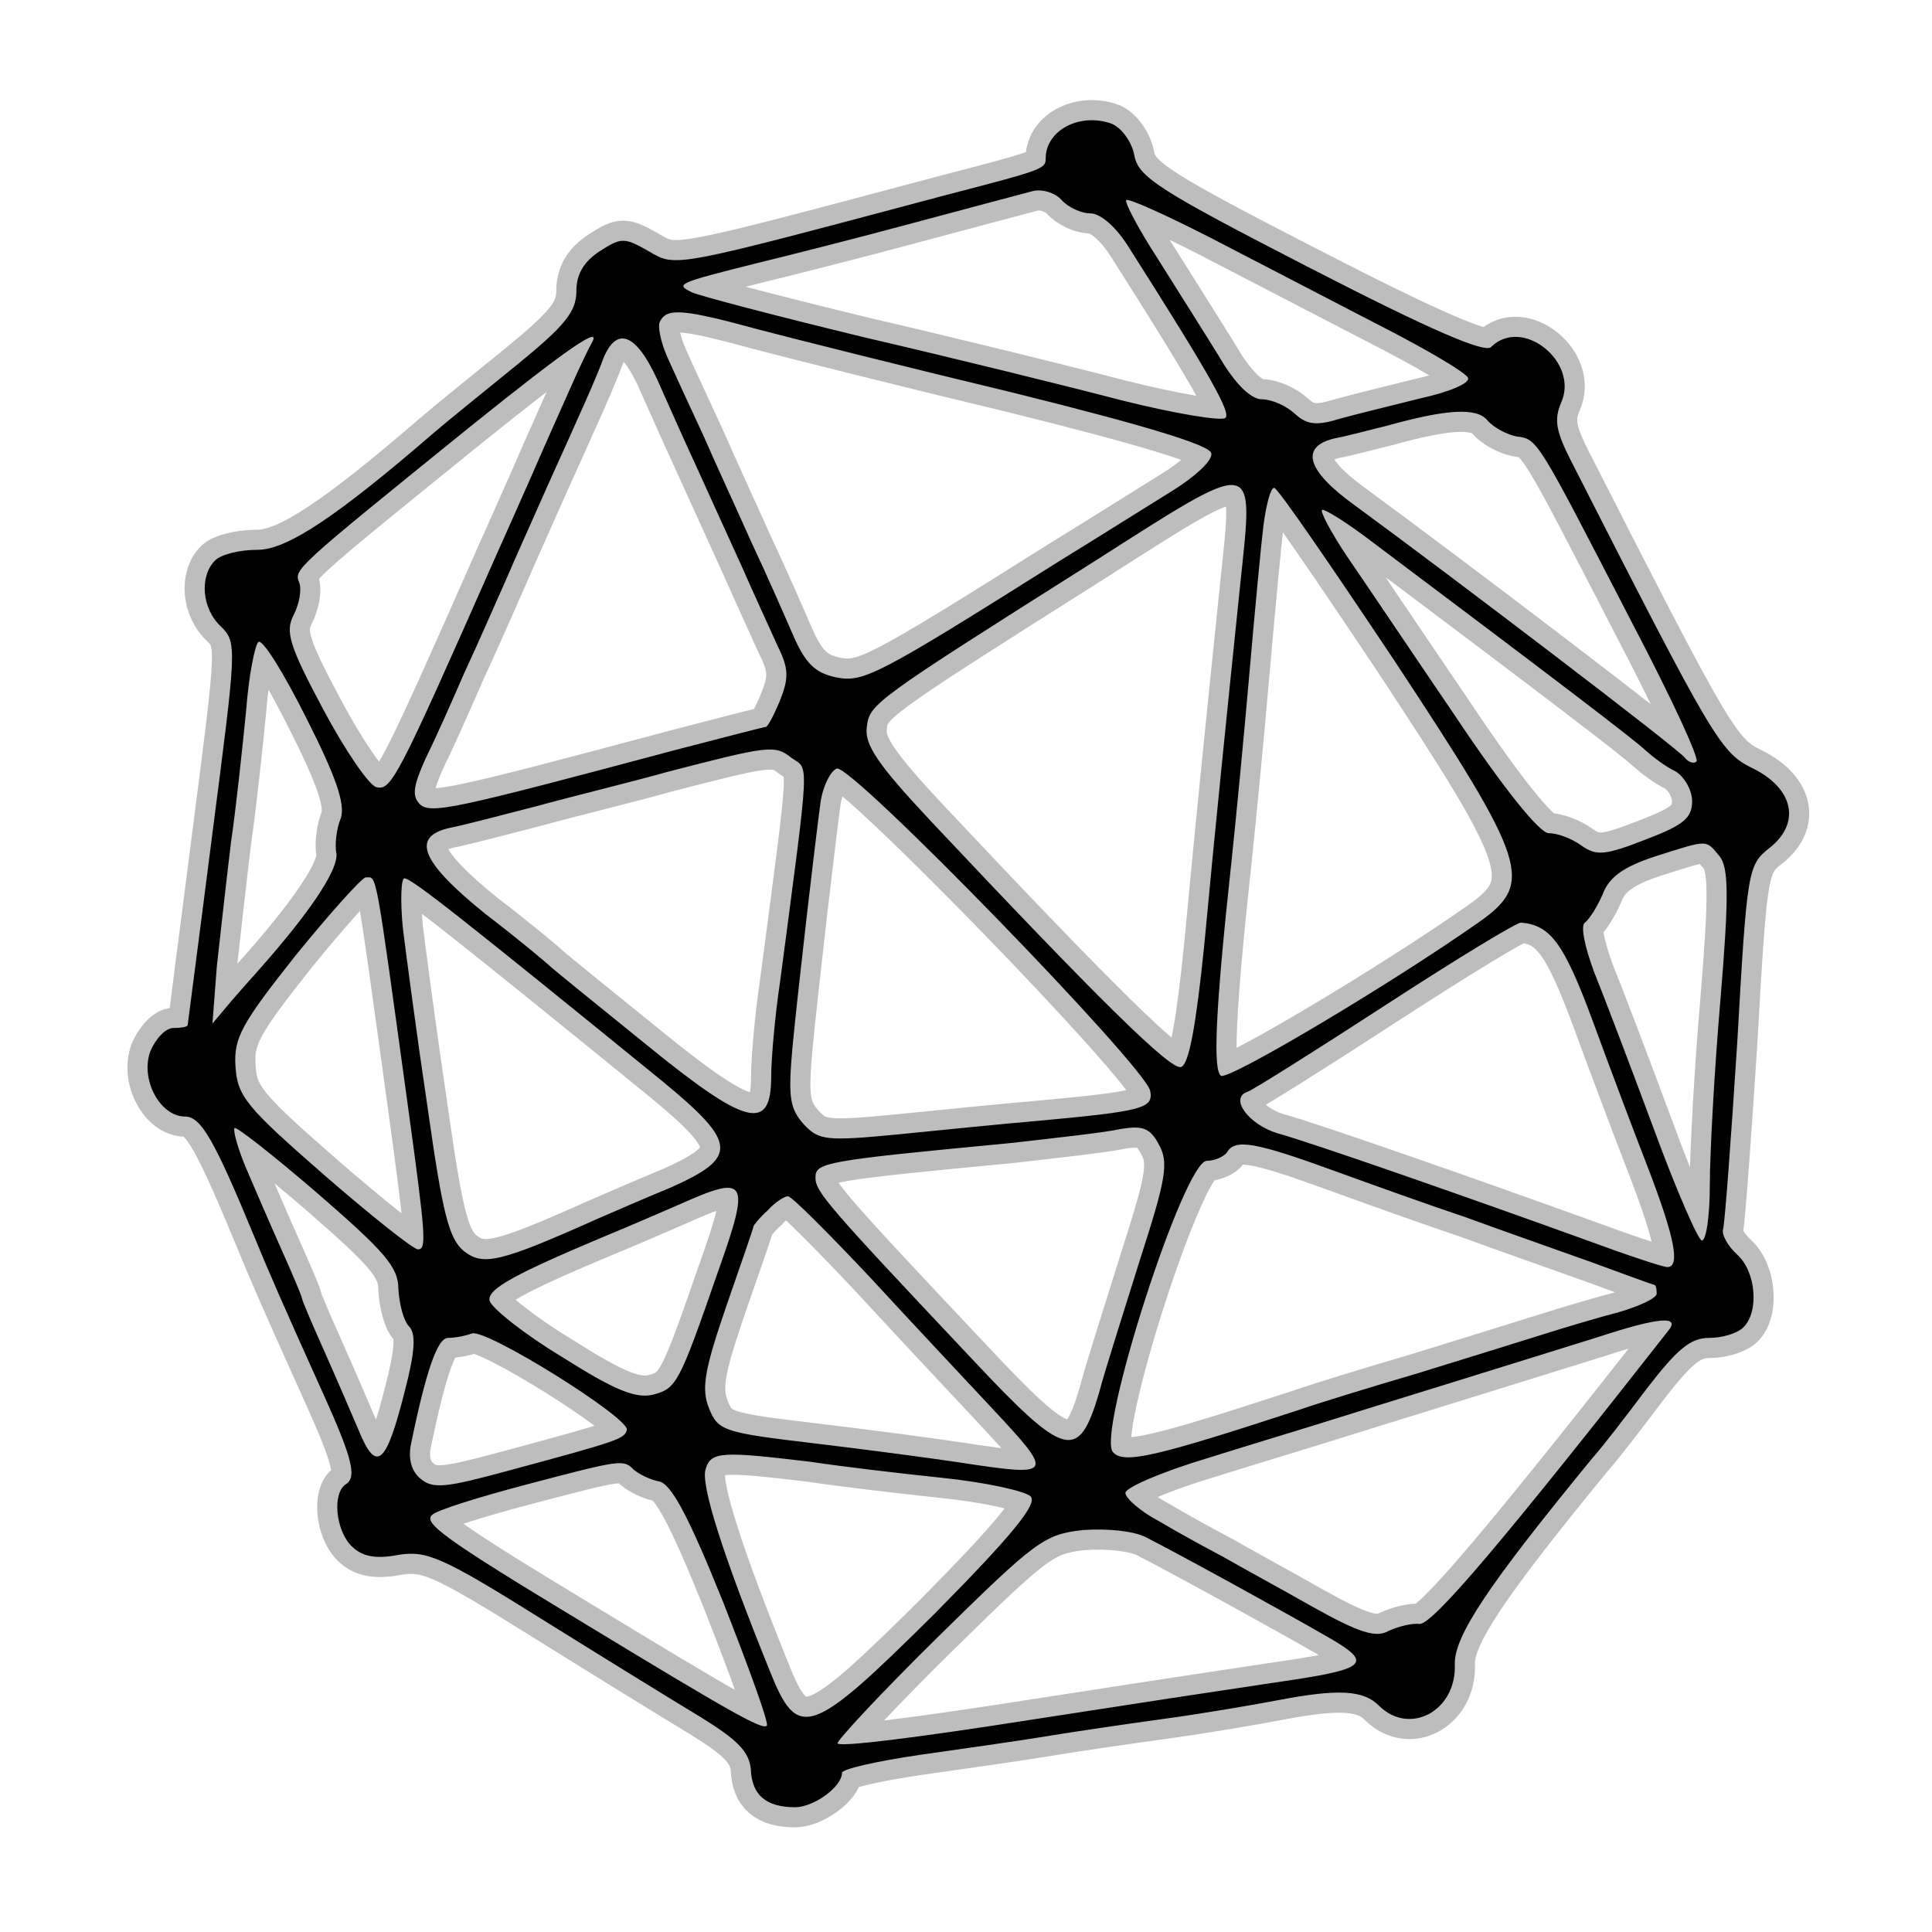 <svg width="24" height="24" viewBox="0 0 24 24" fill="none" xmlns="http://www.w3.org/2000/svg">
  <path d="M13.815 1.539C13.936 1.594 14.057 1.759 14.09 1.924C14.134 2.199 14.398 2.364 16.279 3.332C17.797 4.113 18.446 4.388 18.523 4.311C18.908 3.926 19.623 4.498 19.392 5.004C19.304 5.213 19.326 5.356 19.524 5.741C21.295 9.217 21.372 9.349 21.779 9.547C22.285 9.8 22.373 10.229 21.977 10.537C21.713 10.746 21.702 10.812 21.581 12.946C21.504 14.145 21.427 15.19 21.405 15.267C21.383 15.333 21.46 15.476 21.581 15.586C21.812 15.795 21.856 16.29 21.658 16.488C21.581 16.565 21.394 16.62 21.229 16.62C20.998 16.62 20.833 16.763 20.459 17.247C20.195 17.599 19.898 17.984 19.788 18.105C18.479 19.7 18.061 20.327 18.072 20.679C18.094 21.251 17.511 21.57 17.126 21.185C16.939 20.998 16.631 20.976 15.883 21.119C15.597 21.174 14.959 21.284 14.475 21.35C13.991 21.416 13.32 21.515 12.99 21.57C12.66 21.625 11.956 21.724 11.417 21.801C10.889 21.878 10.46 21.977 10.46 22.021C10.46 22.197 10.108 22.45 9.877 22.45C9.514 22.45 9.338 22.296 9.327 21.977C9.305 21.757 9.162 21.614 8.7 21.328C8.37 21.13 7.479 20.58 6.72 20.107C5.488 19.337 5.301 19.26 4.949 19.315C4.663 19.37 4.498 19.337 4.366 19.205C4.168 19.007 4.124 18.545 4.3 18.435C4.432 18.347 4.377 18.116 4.025 17.335C3.508 16.191 3.332 15.784 3.156 15.355C2.661 14.156 2.496 13.87 2.298 13.87C1.99 13.87 1.737 13.408 1.869 13.056C1.935 12.902 2.056 12.77 2.155 12.77C2.243 12.77 2.32 12.759 2.331 12.737C2.331 12.726 2.474 11.648 2.639 10.35C2.936 8.051 2.947 7.985 2.749 7.787C2.507 7.567 2.474 7.16 2.672 6.962C2.749 6.885 2.98 6.83 3.2 6.83C3.563 6.83 4.179 6.423 5.4 5.367C5.554 5.235 6.016 4.861 6.423 4.531C7.017 4.047 7.16 3.871 7.16 3.618C7.16 3.409 7.248 3.255 7.446 3.123C7.721 2.947 7.754 2.947 8.062 3.123C8.403 3.321 8.337 3.332 11.725 2.43C12.99 2.1 12.99 2.1 12.99 1.957C13.001 1.605 13.43 1.396 13.815 1.539ZM11.34 2.771C10.647 2.958 9.778 3.178 9.415 3.266C8.403 3.519 8.392 3.53 8.59 3.629C8.678 3.673 9.646 3.926 10.735 4.19C11.824 4.443 13.254 4.795 13.925 4.971C14.585 5.136 15.168 5.235 15.223 5.191C15.289 5.125 15.069 4.718 14.013 3.057C13.859 2.815 13.672 2.65 13.54 2.65C13.43 2.65 13.265 2.573 13.188 2.485C13.111 2.397 12.946 2.342 12.825 2.375C12.704 2.408 12.033 2.584 11.34 2.771ZM14.387 3.222C14.629 3.607 14.97 4.146 15.146 4.432C15.344 4.773 15.542 4.96 15.674 4.96C15.795 4.96 15.971 5.037 16.081 5.136C16.235 5.279 16.356 5.29 16.642 5.202C16.84 5.147 17.291 5.037 17.643 4.949C17.995 4.872 18.259 4.762 18.237 4.696C18.215 4.63 17.709 4.333 17.104 4.025C16.51 3.717 15.575 3.233 15.025 2.947C14.486 2.672 14.024 2.463 13.991 2.485C13.969 2.518 14.145 2.848 14.387 3.222ZM8.205 3.981C8.161 4.036 8.205 4.245 8.293 4.443C8.381 4.641 8.579 5.07 8.733 5.4C8.876 5.73 9.151 6.324 9.327 6.72C9.514 7.116 9.745 7.644 9.855 7.897C10.009 8.249 10.13 8.359 10.383 8.414C10.724 8.48 10.867 8.414 13.155 6.973C13.639 6.676 14.266 6.28 14.552 6.104C14.838 5.928 15.069 5.719 15.047 5.631C15.036 5.532 14.244 5.29 12.605 4.883C11.274 4.564 9.833 4.201 9.415 4.091C8.491 3.838 8.293 3.827 8.205 3.981ZM7.49 4.465C7.435 4.619 7.292 4.949 7.171 5.213C7.061 5.466 6.863 5.895 6.742 6.17C6.621 6.445 6.412 6.907 6.28 7.215C6.148 7.512 5.917 8.04 5.763 8.37C5.62 8.7 5.411 9.173 5.29 9.415C5.136 9.756 5.114 9.888 5.213 9.987C5.345 10.119 5.631 10.053 8.392 9.316C8.986 9.162 9.492 9.03 9.514 9.03C9.536 9.03 9.613 8.887 9.69 8.7C9.8 8.425 9.8 8.304 9.657 8.018C9.569 7.82 9.36 7.369 9.206 7.017C9.052 6.676 8.799 6.126 8.656 5.807C8.513 5.499 8.293 5.004 8.161 4.707C7.897 4.135 7.655 4.047 7.49 4.465ZM5.84 5.301C3.651 7.072 3.651 7.072 3.717 7.237C3.75 7.325 3.717 7.501 3.651 7.633C3.541 7.842 3.585 8.007 4.014 8.81C4.289 9.327 4.586 9.756 4.674 9.778C4.861 9.822 4.927 9.701 6.17 6.885C6.28 6.643 6.478 6.192 6.61 5.895C6.742 5.587 6.951 5.125 7.072 4.85C7.193 4.575 7.314 4.322 7.347 4.267C7.49 4.025 7.072 4.311 5.84 5.301ZM17.225 5.29C17.038 5.334 16.763 5.411 16.587 5.444C16.147 5.543 16.224 5.84 16.818 6.269C18.094 7.204 20.866 9.316 20.932 9.415C20.976 9.47 21.042 9.492 21.075 9.459C21.108 9.415 20.756 8.656 20.283 7.754C19.095 5.455 19.106 5.455 18.842 5.422C18.721 5.4 18.556 5.312 18.479 5.224C18.347 5.059 17.973 5.081 17.225 5.29ZM13.595 6.973C10.845 8.711 10.801 8.744 10.768 9.03C10.735 9.25 10.911 9.503 11.549 10.185C13.628 12.396 14.552 13.309 14.673 13.254C14.772 13.221 14.86 12.715 14.959 11.747C15.102 10.218 15.223 9.041 15.41 7.226C15.575 5.664 15.63 5.675 13.595 6.973ZM15.696 6.522C15.663 6.786 15.586 7.611 15.52 8.37C15.454 9.129 15.355 10.163 15.3 10.68C15.091 12.605 15.069 13.298 15.168 13.364C15.267 13.419 17.269 12.231 18.38 11.45C19.062 10.966 18.974 10.713 17.335 8.227C16.543 7.039 15.872 6.06 15.828 6.06C15.784 6.06 15.729 6.269 15.696 6.522ZM16.73 6.907C16.928 7.193 17.533 8.095 18.072 8.887C18.688 9.811 19.128 10.35 19.238 10.35C19.348 10.35 19.524 10.416 19.645 10.504C19.832 10.636 19.942 10.625 20.448 10.427C20.91 10.251 21.02 10.163 21.02 9.954C21.02 9.811 20.921 9.646 20.811 9.58C20.69 9.525 20.536 9.404 20.448 9.327C20.327 9.206 19.227 8.37 17.06 6.742C16.73 6.489 16.444 6.313 16.422 6.335C16.4 6.357 16.532 6.61 16.73 6.907ZM3.057 8.832C3.013 9.272 2.936 10.009 2.87 10.46C2.815 10.911 2.738 11.604 2.694 12L2.639 12.715L2.87 12.44C3.002 12.286 3.222 12.044 3.354 11.89C3.904 11.252 4.201 10.79 4.179 10.603C4.157 10.493 4.179 10.295 4.234 10.163C4.289 9.987 4.179 9.657 3.805 8.92C3.53 8.37 3.266 7.941 3.211 7.974C3.167 8.007 3.09 8.392 3.057 8.832ZM8.282 9.591C7.853 9.712 7.127 9.888 6.687 10.009C6.258 10.119 5.763 10.251 5.587 10.284C5.103 10.394 5.224 10.702 6.027 11.351C6.445 11.67 6.797 11.967 6.83 12C6.863 12.033 7.391 12.462 8.018 12.968C9.272 13.991 9.58 14.068 9.58 13.375C9.58 13.166 9.624 12.638 9.69 12.198C10.064 9.36 10.053 9.569 9.833 9.415C9.624 9.25 9.558 9.261 8.282 9.591ZM10.196 9.943C10.119 10.515 9.921 12.22 9.844 13.012C9.789 13.639 9.811 13.771 9.987 13.969C10.174 14.167 10.262 14.178 11.175 14.09C11.725 14.035 12.484 13.958 12.88 13.925C14.189 13.804 14.332 13.771 14.288 13.551C14.233 13.254 10.57 9.481 10.394 9.547C10.317 9.58 10.229 9.756 10.196 9.943ZM20.569 10.636C20.162 10.768 19.986 10.9 19.909 11.109C19.843 11.263 19.744 11.417 19.689 11.461C19.634 11.494 19.678 11.736 19.799 12.066C19.92 12.363 20.25 13.232 20.536 14.002C20.822 14.783 21.097 15.41 21.141 15.41C21.196 15.41 21.24 15.102 21.24 14.717C21.24 14.343 21.295 13.309 21.372 12.418C21.482 11.098 21.471 10.779 21.361 10.636C21.185 10.427 21.229 10.427 20.569 10.636ZM5.004 11.527C5.048 11.879 5.18 12.88 5.312 13.76C5.499 15.08 5.576 15.388 5.763 15.542C6.005 15.729 6.203 15.685 7.435 15.135C7.611 15.058 8.018 14.882 8.337 14.75C9.173 14.376 9.162 14.2 8.227 13.43C5.807 11.461 5.114 10.911 5.026 10.911C4.982 10.9 4.971 11.186 5.004 11.527ZM3.673 11.868C3.002 12.715 2.903 12.891 2.925 13.243C2.947 13.617 3.057 13.749 4.014 14.585C4.608 15.102 5.136 15.52 5.191 15.52C5.301 15.52 5.29 15.366 5.07 13.76C4.652 10.724 4.685 10.9 4.542 10.9C4.498 10.9 4.102 11.34 3.673 11.868ZM17.214 12.484C16.334 13.056 15.564 13.54 15.498 13.562C15.267 13.639 15.509 13.969 15.872 14.079C16.279 14.189 18.259 14.882 19.689 15.399C20.195 15.586 20.657 15.74 20.712 15.74C20.877 15.74 20.8 15.366 20.481 14.53C20.305 14.079 19.986 13.232 19.777 12.66C19.425 11.714 19.26 11.494 18.897 11.461C18.853 11.45 18.094 11.912 17.214 12.484ZM12.55 14.2C10.229 14.42 10.13 14.442 10.13 14.629C10.13 14.805 10.273 14.97 12.077 16.884C13.232 18.116 13.397 18.16 13.65 17.313C13.727 17.016 13.969 16.268 14.167 15.63C14.486 14.64 14.519 14.442 14.398 14.222C14.288 14.013 14.2 13.98 13.925 14.024C13.738 14.068 13.122 14.134 12.55 14.2ZM3.046 14.486C3.145 14.717 3.343 15.179 3.486 15.498C3.629 15.817 3.75 16.103 3.75 16.125C3.75 16.147 3.871 16.433 4.014 16.752C4.157 17.071 4.355 17.533 4.454 17.764C4.674 18.303 4.795 18.204 5.026 17.291C5.158 16.785 5.169 16.565 5.081 16.477C5.015 16.411 4.96 16.202 4.949 16.015C4.949 15.74 4.784 15.553 3.948 14.827C3.398 14.354 2.936 13.991 2.914 14.013C2.892 14.035 2.947 14.244 3.046 14.486ZM15.245 14.31C15.212 14.365 15.091 14.42 14.992 14.42C14.706 14.42 13.617 17.819 13.826 18.039C13.958 18.193 14.365 18.094 16.18 17.5C16.334 17.445 16.972 17.247 17.61 17.06C18.248 16.862 18.963 16.642 19.205 16.565C19.447 16.488 19.854 16.367 20.107 16.301C20.371 16.224 20.58 16.125 20.58 16.07C20.58 16.004 20.569 15.96 20.547 15.96C20.536 15.96 20.173 15.828 19.755 15.674C19.326 15.52 18.633 15.278 18.215 15.124C17.786 14.981 17.049 14.717 16.565 14.541C15.597 14.189 15.344 14.145 15.245 14.31ZM8.447 14.959C8.194 15.069 7.787 15.245 7.545 15.344C6.39 15.828 6.049 16.015 6.082 16.158C6.104 16.246 6.5 16.565 6.973 16.851C7.633 17.269 7.897 17.379 8.117 17.324C8.403 17.247 8.436 17.192 8.92 15.795C9.327 14.651 9.283 14.585 8.447 14.959ZM9.536 15.036C9.437 15.124 9.36 15.223 9.36 15.234C9.36 15.256 9.206 15.696 9.019 16.235C8.744 17.038 8.711 17.258 8.81 17.5C8.92 17.775 8.997 17.797 10.108 17.929C10.757 18.006 11.582 18.116 11.945 18.171C13.1 18.347 13.1 18.325 12.319 17.489C12.011 17.159 11.329 16.433 10.812 15.872C10.295 15.322 9.833 14.86 9.789 14.86C9.745 14.86 9.624 14.937 9.536 15.036ZM19.854 16.609C19.502 16.719 18.688 16.972 18.05 17.17C17.412 17.368 16.697 17.588 16.455 17.665C16.213 17.742 15.553 17.94 14.992 18.116C14.442 18.281 13.98 18.479 13.98 18.545C13.98 18.611 14.167 18.776 14.398 18.897C14.618 19.029 14.981 19.227 15.19 19.337C15.399 19.458 15.905 19.733 16.312 19.964C16.884 20.283 17.093 20.349 17.247 20.261C17.368 20.206 17.533 20.162 17.632 20.173C17.786 20.195 18.688 19.128 20.723 16.532C20.877 16.345 20.624 16.356 19.854 16.609ZM5.565 16.62C5.433 16.62 5.29 17.038 5.103 17.951C5.07 18.127 5.114 18.281 5.224 18.369C5.378 18.501 5.543 18.479 6.313 18.27C7.699 17.896 7.754 17.874 7.787 17.764C7.831 17.621 6.038 16.499 5.862 16.565C5.774 16.598 5.642 16.62 5.565 16.62ZM8.766 18.248C8.7 18.435 8.975 19.304 9.558 20.745C9.91 21.636 10.064 21.581 11.615 20.041C12.594 19.051 12.891 18.677 12.803 18.589C12.737 18.523 12.242 18.413 11.703 18.358C11.175 18.303 10.438 18.215 10.075 18.16C8.975 18.028 8.832 18.028 8.766 18.248ZM6.522 18.446C5.939 18.6 5.411 18.765 5.367 18.82C5.257 18.919 5.521 19.117 7.215 20.14C9.063 21.262 9.47 21.493 9.525 21.438C9.558 21.416 9.305 20.723 8.986 19.909C8.557 18.842 8.337 18.424 8.183 18.402C8.073 18.38 7.941 18.314 7.875 18.259C7.743 18.127 7.732 18.127 6.522 18.446ZM11.648 20.338C10.933 21.042 10.383 21.636 10.405 21.658C10.449 21.702 11.351 21.592 12.825 21.361C14.101 21.163 15.036 21.02 15.85 20.899C16.994 20.734 17.071 20.668 16.499 20.338C16.004 20.052 14.706 19.337 14.233 19.095C14.079 19.018 13.76 18.985 13.452 19.007C12.968 19.062 12.869 19.139 11.648 20.338Z" fill="black" stroke="black" stroke-opacity="0.26" stroke-width="0.5"/>
</svg>
